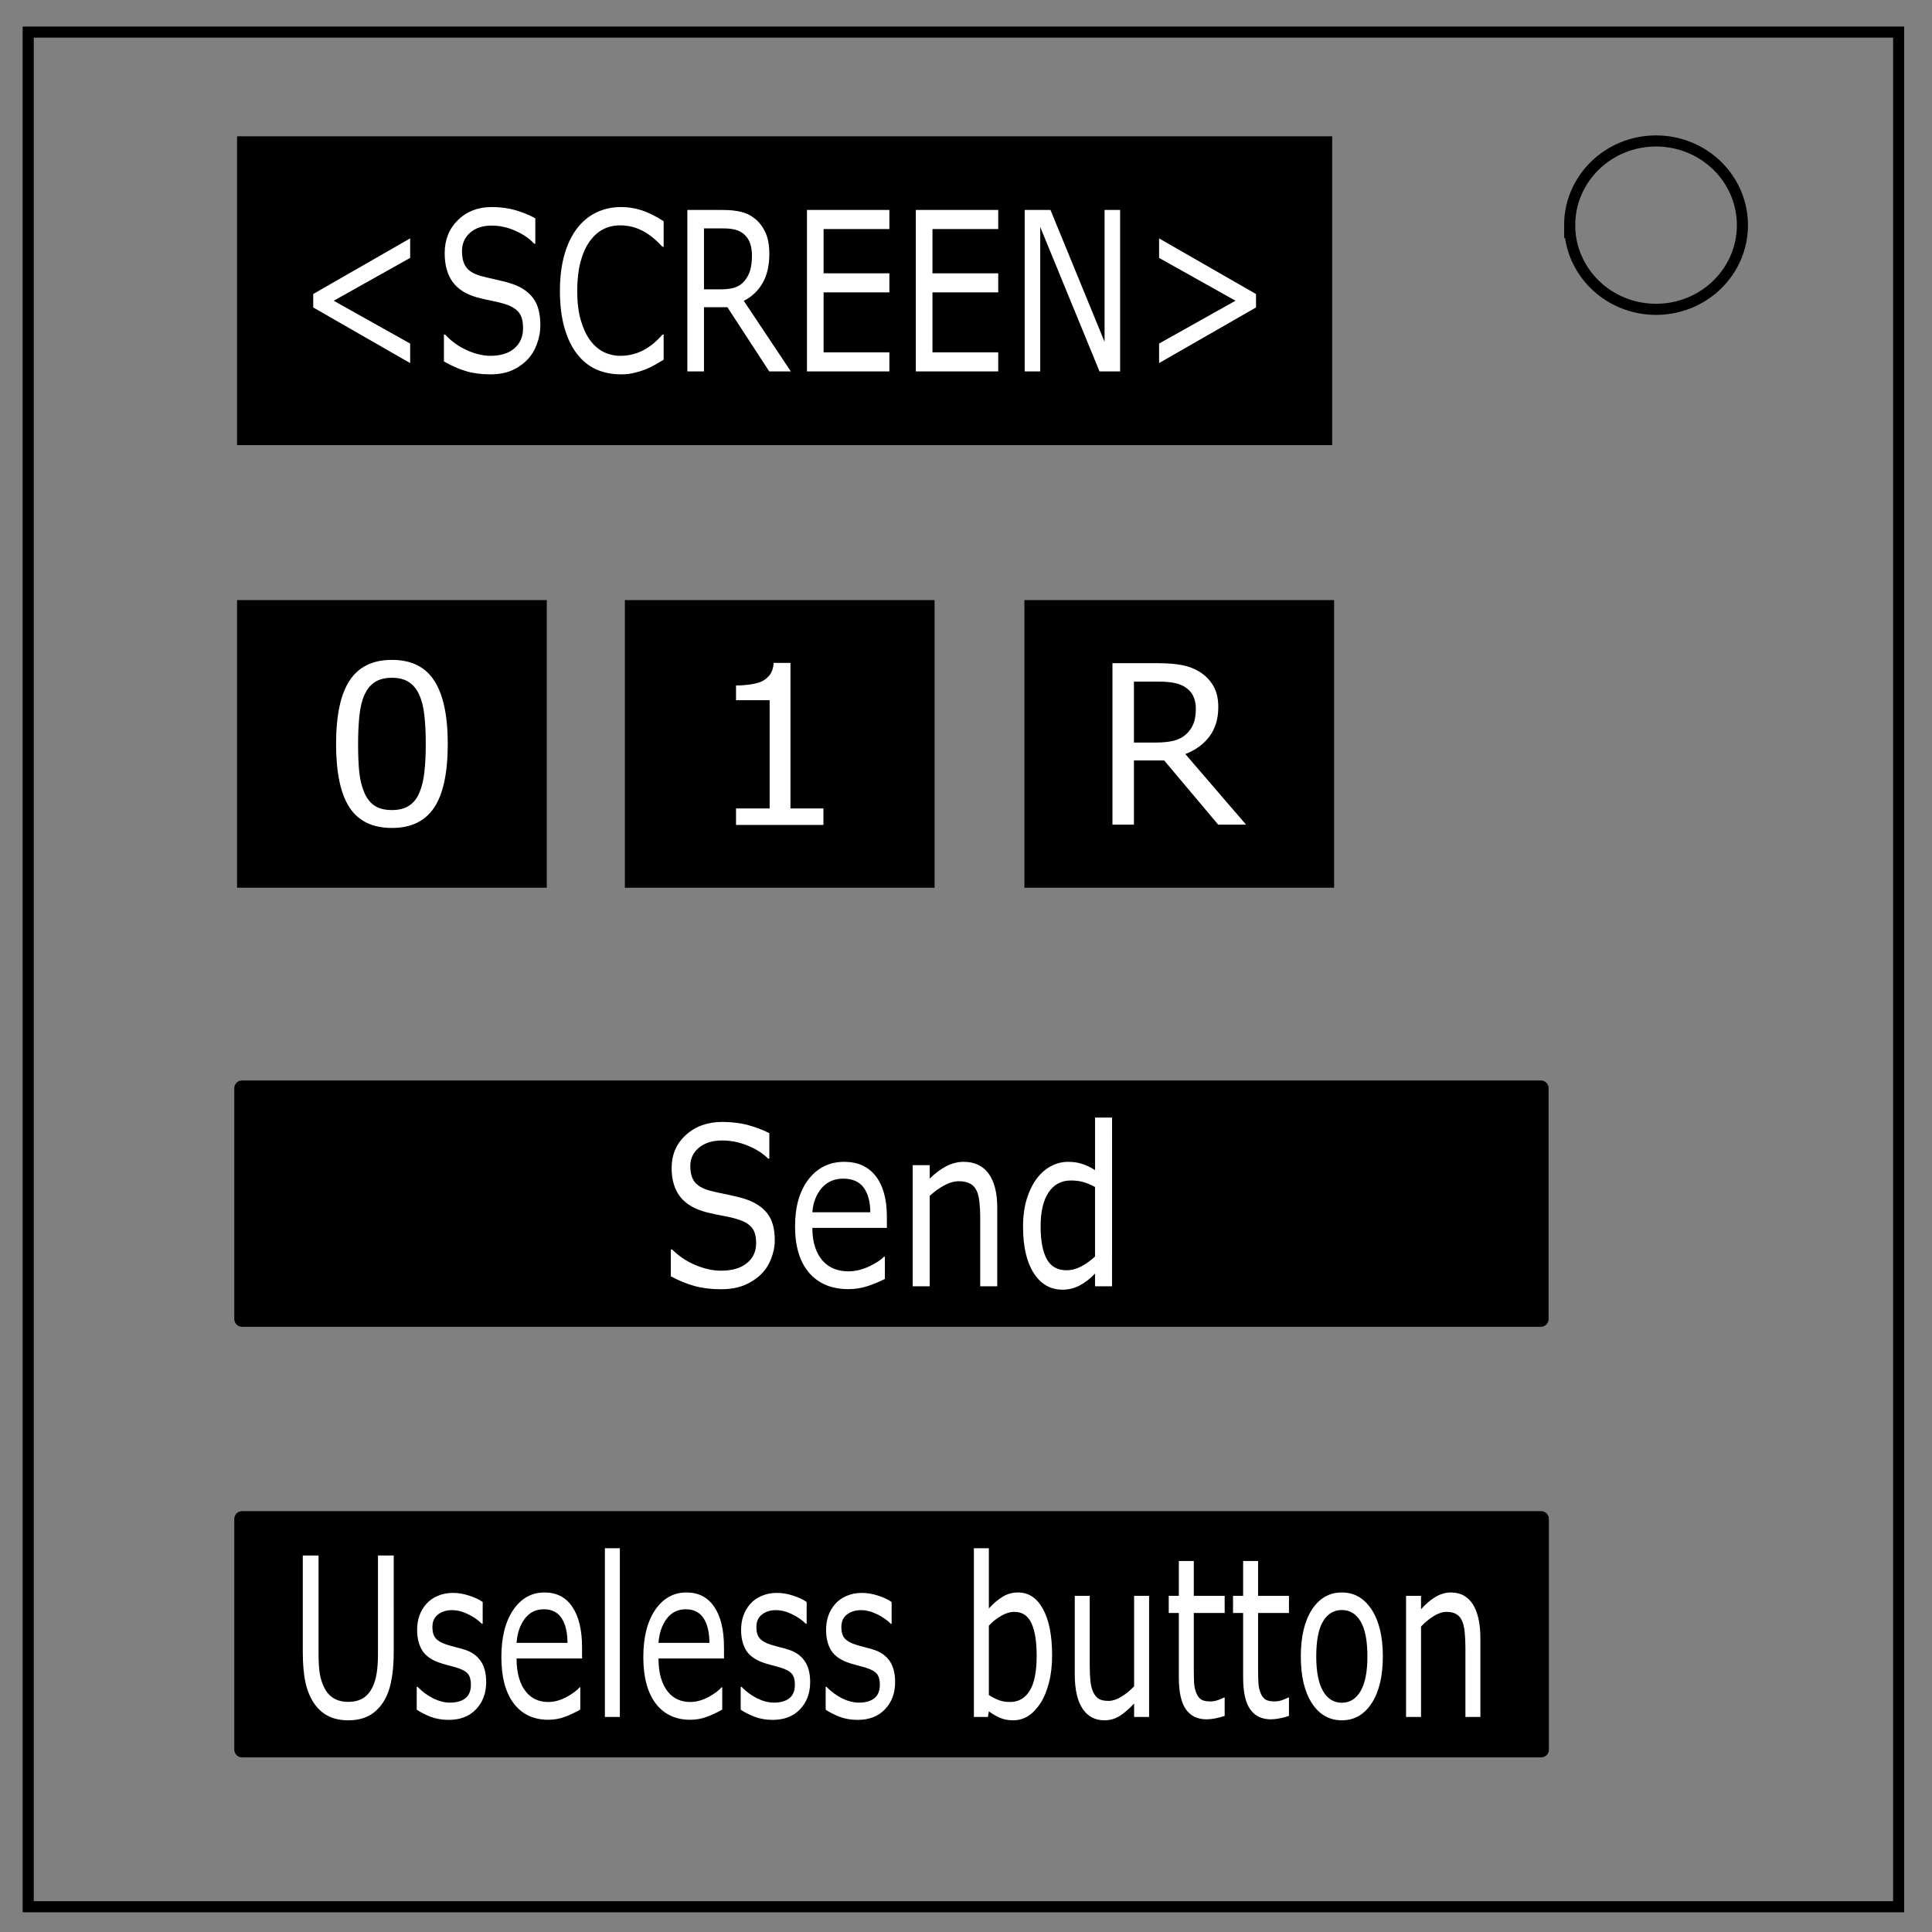 <svg xmlns="http://www.w3.org/2000/svg" viewBox="0 0 348 348" fill="none"><rect x="0" y="0" width="348" height="348" fill="#808080" stroke="none"/><path d="M5.079 5.776h336.913v337.67H5.08z" stroke-width="2" stroke="#000"/><path d="M282.734 40.554c0-8.376 6.966-15.165 15.56-15.165 4.126 0 8.084 1.597 11.001 4.441 2.918 2.844 4.558 6.702 4.558 10.724 0 8.376-6.966 15.165-15.56 15.165-8.593 0-15.559-6.79-15.559-15.165z" stroke-width="2" stroke="#000"/><path d="M43.599 196.016h233.944v41.575H43.599z" fill="#000" stroke="#000" stroke-width="2.794" stroke-linejoin="round"/><path d="M43.599 273.591h233.995v41.559H43.599z" fill="#000" stroke="#000" stroke-width="2.793" stroke-linejoin="round"/><path d="M139.555 223.395q0 1.7-.668 3.36-.652 1.66-1.843 2.812-1.305 1.25-3.05 1.953-1.729.703-4.175.703-2.626 0-4.73-.585-2.088-.586-4.256-1.739v-4.844h.228q1.843 1.836 4.257 2.833 2.413.996 4.534.996 3 0 4.664-1.348 1.68-1.348 1.68-3.594 0-1.933-.8-2.851-.782-.918-2.396-1.426-1.224-.39-2.66-.645-1.418-.254-3.017-.644-3.229-.82-4.794-2.793-1.55-1.992-1.55-5.176 0-3.652 2.577-5.977 2.577-2.343 6.54-2.343 2.56 0 4.697.586 2.138.586 3.784 1.445v4.57h-.228q-1.387-1.406-3.654-2.324-2.25-.937-4.615-.937-2.594 0-4.175 1.289-1.566 1.289-1.566 3.32 0 1.816.782 2.852.784 1.035 2.757 1.582 1.044.273 2.969.664 1.924.39 3.261.8 2.707.86 4.078 2.598 1.37 1.738 1.37 4.863zm20.192-2.226h-13.423q0 2.012.506 3.515.505 1.485 1.386 2.442.848.937 2.006 1.406 1.174.469 2.577.469 1.86 0 3.735-.88 1.892-.898 2.69-1.757h.164v4.004q-1.55.781-3.164 1.309-1.615.527-3.392.527-4.535 0-7.08-2.93-2.543-2.949-2.543-8.36 0-5.35 2.43-8.495 2.447-3.145 6.426-3.145 3.686 0 5.676 2.578 2.006 2.579 2.006 7.325zm-2.985-2.813q-.017-2.89-1.223-4.472-1.191-1.582-3.637-1.582-2.463 0-3.93 1.738-1.453 1.738-1.648 4.316zm22.866 13.34h-3.066v-12.422q0-1.504-.147-2.812-.147-1.328-.538-2.07-.408-.82-1.175-1.212-.766-.41-1.989-.41-1.256 0-2.626.743-1.37.742-2.625 1.894v16.29h-3.067V209.88h3.067v2.422q1.434-1.426 2.967-2.227 1.533-.8 3.148-.8 2.952 0 4.501 2.128 1.55 2.13 1.55 6.133zm20.68 0h-3.065v-2.285q-1.322 1.367-2.757 2.129t-3.115.762q-3.262 0-5.187-3.008-1.908-3.008-1.908-8.34 0-2.774.653-4.941.668-2.168 1.794-3.692 1.109-1.484 2.577-2.266 1.483-.78 3.066-.78 1.435 0 2.544.37 1.11.352 2.333 1.114v-9.454h3.066zm-3.065-5.371v-12.52q-1.24-.664-2.22-.917-.977-.254-2.135-.254-2.577 0-4.013 2.148-1.435 2.149-1.435 6.094 0 3.887 1.11 5.918 1.109 2.012 3.555 2.012 1.305 0 2.642-.684 1.337-.703 2.496-1.797z" aria-label="Send" font-weight="400" font-size="40" letter-spacing="0" word-spacing="0" font-family="sans-serif" fill="#fff"/><path d="M70.92 297.584q0 3.164-.516 5.527-.5 2.344-1.662 3.906-1.104 1.485-2.58 2.168-1.476.684-3.44.684-2.006 0-3.496-.723-1.49-.722-2.508-2.13-1.16-1.6-1.677-3.866-.501-2.266-.501-5.566V280.18h2.838v17.598q0 2.363.229 3.73.243 1.368.802 2.48.63 1.27 1.705 1.915 1.09.645 2.609.645 1.534 0 2.608-.625 1.075-.645 1.72-1.934.56-1.113.788-2.54.244-1.444.244-3.573V280.18h2.837zm16.653 5.39q0 2.989-1.82 4.903-1.806 1.914-4.944 1.914-1.777 0-3.268-.567-1.476-.586-2.479-1.27v-4.12h.143q1.275 1.308 2.837 2.09 1.563.76 2.996.76 1.777 0 2.78-.78 1.003-.781 1.003-2.46 0-1.29-.545-1.954-.544-.664-2.091-1.133-.574-.176-1.505-.41-.917-.234-1.677-.508-2.106-.762-2.995-2.226-.875-1.485-.875-3.633 0-1.348.402-2.54.415-1.19 1.247-2.128.802-.918 2.034-1.445 1.248-.547 2.78-.547 1.434 0 2.896.488 1.476.469 2.45 1.152v3.926H86.8q-1.032-1.035-2.508-1.738-1.476-.723-2.895-.723-1.476 0-2.494.78-1.017.763-1.017 2.287 0 1.347.617 2.03.6.684 1.949 1.114.744.234 1.662.469.932.234 1.548.43 1.876.585 2.894 2.01 1.018 1.447 1.018 3.829zm17.269-4.238H93.046q0 2.012.446 3.516.444 1.484 1.218 2.44.745.939 1.763 1.407 1.031.47 2.263.47 1.634 0 3.282-.88 1.663-.898 2.365-1.758h.143v4.004q-1.361.782-2.78 1.309-1.418.527-2.98.527-3.985 0-6.22-2.93-2.236-2.95-2.236-8.36 0-5.35 2.135-8.495 2.15-3.144 5.647-3.144 3.238 0 4.987 2.578 1.763 2.578 1.763 7.324zm-2.623-2.812q-.014-2.891-1.075-4.473-1.046-1.582-3.196-1.582-2.164 0-3.453 1.738-1.276 1.738-1.448 4.317zm9.43 13.339h-2.694v-30.39h2.694zm18.76-10.527h-11.796q0 2.012.445 3.516.444 1.484 1.218 2.44.745.939 1.763 1.407 1.032.47 2.264.47 1.633 0 3.282-.88 1.662-.898 2.364-1.758h.144v4.004q-1.361.782-2.78 1.309-1.42.527-2.981.527-3.984 0-6.22-2.93-2.235-2.95-2.235-8.36 0-5.35 2.135-8.495 2.15-3.144 5.646-3.144 3.238 0 4.988 2.578 1.762 2.578 1.762 7.324zm-2.623-2.812q-.015-2.891-1.076-4.473-1.045-1.582-3.195-1.582-2.164 0-3.454 1.738-1.275 1.738-1.448 4.317zm18.143 7.05q0 2.989-1.82 4.903-1.806 1.914-4.945 1.914-1.776 0-3.267-.567-1.476-.586-2.48-1.27v-4.12h.144q1.275 1.308 2.837 2.09 1.562.76 2.995.76 1.777 0 2.78-.78 1.004-.781 1.004-2.46 0-1.29-.545-1.954-.545-.664-2.092-1.133-.573-.176-1.505-.41-.917-.234-1.677-.508-2.106-.762-2.995-2.226-.874-1.485-.874-3.633 0-1.348.402-2.54.415-1.19 1.247-2.128.801-.918 2.034-1.445 1.248-.547 2.78-.547 1.434 0 2.895.488 1.477.469 2.45 1.152v3.926h-.142q-1.033-1.035-2.508-1.738-1.477-.723-2.895-.723-1.476 0-2.495.78-1.016.763-1.016 2.287 0 1.347.616 2.03.602.684 1.95 1.114.744.234 1.661.469.932.234 1.548.43 1.877.585 2.895 2.01 1.018 1.447 1.018 3.829zm15.305 0q0 2.989-1.82 4.903-1.806 1.914-4.945 1.914-1.776 0-3.266-.567-1.477-.586-2.48-1.27v-4.12h.143q1.276 1.308 2.838 2.09 1.562.76 2.995.76 1.777 0 2.78-.78 1.003-.781 1.003-2.46 0-1.29-.544-1.954-.545-.664-2.093-1.133-.573-.176-1.504-.41-.917-.234-1.677-.508-2.106-.762-2.995-2.226-.874-1.485-.874-3.633 0-1.348.401-2.54.416-1.19 1.247-2.128.803-.918 2.035-1.445 1.247-.547 2.78-.547 1.433 0 2.894.488 1.477.469 2.451 1.152v3.926h-.143q-1.032-1.035-2.508-1.738-1.476-.723-2.895-.723-1.476 0-2.494.78-1.017.763-1.017 2.287 0 1.347.616 2.03.603.684 1.95 1.114.745.234 1.662.469.931.234 1.548.43 1.877.585 2.895 2.01 1.017 1.447 1.017 3.829zm28.275-4.784q0 2.734-.574 4.92-.558 2.189-1.519 3.673-1.017 1.543-2.235 2.324-1.218.762-2.68.762-1.361 0-2.379-.45-1.018-.43-2.006-1.171l-.172 1.015h-2.523v-30.39h2.695v10.86q1.131-1.27 2.408-2.071 1.275-.82 2.866-.82 2.837 0 4.47 2.968 1.649 2.969 1.649 8.38zm-2.78.097q0-3.906-.946-5.918-.946-2.031-3.052-2.031-1.176 0-2.38.703-1.204.683-2.235 1.777v12.5q1.146.703 1.963.977.831.273 1.878.273 2.235 0 3.496-1.992 1.275-2.012 1.275-6.29zm20.25 10.976h-2.695v-2.421q-1.361 1.464-2.608 2.246-1.247.78-2.752.78-2.522 0-3.927-2.09-1.404-2.11-1.404-6.171v-14.16h2.695v12.422q0 1.66.114 2.85.115 1.173.488 2.013.386.86 1.002 1.25.617.39 1.792.39 1.046 0 2.279-.741 1.246-.743 2.32-1.895v-16.29h2.695zm13.614-.195q-.76.274-1.663.45-.888.175-1.59.175-2.451 0-3.726-1.797-1.276-1.797-1.276-5.762v-11.601h-1.82v-3.086h1.82v-6.27h2.694v6.27h5.561v3.086h-5.56v9.94q0 1.72.057 2.697.057.957.4 1.797.316.78.86 1.152.56.35 1.692.35.659 0 1.376-.252.716-.274 1.032-.45h.143zm11.58 0q-.76.274-1.663.45-.889.175-1.591.175-2.45 0-3.726-1.797-1.275-1.797-1.275-5.762v-11.601h-1.82v-3.086h1.82v-6.27h2.694v6.27h5.56v3.086h-5.56v9.94q0 1.72.058 2.697.056.957.4 1.797.316.78.86 1.152.56.35 1.691.35.66 0 1.376-.252.716-.274 1.032-.45h.144zm16.91-10.703q0 5.332-2.007 8.418-2.006 3.086-5.374 3.086-3.396 0-5.402-3.086-1.992-3.086-1.992-8.418 0-5.332 1.991-8.418 2.007-3.105 5.403-3.105 3.368 0 5.375 3.105 2.006 3.086 2.006 8.418zm-2.78 0q0-4.238-1.219-6.29-1.218-2.07-3.382-2.07-2.192 0-3.41 2.07-1.204 2.052-1.204 6.29 0 4.102 1.218 6.23 1.218 2.11 3.396 2.11 2.15 0 3.368-2.09 1.233-2.11 1.233-6.25zm20.35 10.898h-2.695v-12.421q0-1.504-.129-2.813-.128-1.328-.473-2.07-.358-.82-1.032-1.211-.673-.41-1.748-.41-1.104 0-2.307.742-1.204.742-2.307 1.894v16.29h-2.695v-21.817h2.695v2.422q1.26-1.426 2.607-2.227 1.348-.8 2.767-.8 2.593 0 3.955 2.128 1.362 2.13 1.362 6.133z" aria-label="Useless button" font-weight="400" font-size="37.7" letter-spacing="0" word-spacing="0" font-family="sans-serif" fill="#fff" stroke-width=".943"/><path fill="#000" stroke="#000" stroke-width="2.083" stroke-miterlimit="10" d="M43.742 25.591h195.174v53.543H43.742z"/><path fill="#000" stroke="#000" stroke-width="2.298" stroke-miterlimit="10" d="M43.85 109.241h53.49v49.512H43.85zM185.668 109.241h53.49v49.512h-53.49zM113.702 109.241h53.49v49.512h-53.49z"/><g style="line-height:1.25;-inkscape-font-specification:Arial"><path d="M80.653 133.978q0 7.832-2.46 11.504-2.442 3.652-7.598 3.652-5.235 0-7.656-3.71-2.403-3.712-2.403-11.407 0-7.754 2.442-11.445 2.441-3.711 7.617-3.711 5.234 0 7.637 3.77 2.421 3.75 2.421 11.347zm-5.136 8.867q.683-1.582.918-3.71.254-2.15.254-5.157 0-2.969-.254-5.156-.235-2.188-.938-3.711-.683-1.504-1.875-2.266-1.172-.762-3.027-.762-1.836 0-3.047.762-1.191.762-1.895 2.305-.664 1.445-.918 3.77-.234 2.323-.234 5.097 0 3.047.215 5.098.215 2.05.918 3.671.644 1.524 1.816 2.325 1.192.8 3.145.8 1.836 0 3.047-.761 1.21-.762 1.875-2.305z" style="-inkscape-font-specification:sans-serif" font-family="sans-serif" writing-mode="lr-tb" fill="#fff" aria-label="0" font-weight="400" font-size="40" letter-spacing="0" word-spacing="0"/></g><g style="line-height:1.25;-inkscape-font-specification:Arial"><path d="M148.318 148.587h-15.742v-2.969h6.054v-19.492h-6.054v-2.656q1.23 0 2.636-.195 1.407-.215 2.13-.606.898-.488 1.406-1.23.527-.762.605-2.031h3.027v26.21h5.938z" style="-inkscape-font-specification:sans-serif" font-family="sans-serif" writing-mode="lr-tb" fill="#fff" aria-label="1" font-weight="400" font-size="40" letter-spacing="0" word-spacing="0"/></g><g style="line-height:1.25;-inkscape-font-specification:Arial"><path d="M224.444 148.538h-5.02l-9.726-11.562h-5.45v11.562h-3.867v-29.082h8.145q2.637 0 4.395.352 1.757.332 3.164 1.21 1.582.997 2.46 2.52.899 1.504.899 3.829 0 3.144-1.582 5.273-1.582 2.11-4.356 3.184zm-9.043-20.898q0-1.25-.45-2.207-.429-.977-1.445-1.64-.84-.567-1.992-.782-1.152-.234-2.715-.234h-4.55v10.976h3.906q1.836 0 3.203-.312 1.367-.332 2.324-1.211.88-.82 1.29-1.875.429-1.074.429-2.715z" style="-inkscape-font-specification:sans-serif" font-family="sans-serif" writing-mode="lr-tb" fill="#fff" aria-label="R" font-weight="400" font-size="40" letter-spacing="0" word-spacing="0"/></g><g aria-label="&lt;SCREEN&gt;" style="line-height:1.25;-inkscape-font-specification:Arial" font-weight="400" font-size="35.206" font-family="sans-serif" letter-spacing="0" word-spacing="0" writing-mode="lr-tb" fill="#fff" stroke-width=".88"><path d="M73.88 65.4L56.42 55.38v-2.422l17.46-10.02v3.516L60.11 54.17l13.769 7.715zM97.331 58.603q0 1.699-.62 3.36-.605 1.66-1.71 2.812-1.21 1.25-2.83 1.953-1.603.703-3.872.703-2.436 0-4.388-.586-1.937-.586-3.95-1.738v-4.844h.213q1.71 1.836 3.949 2.832 2.239.996 4.206.996 2.784 0 4.327-1.348 1.558-1.347 1.558-3.593 0-1.934-.741-2.852-.726-.918-2.224-1.426-1.135-.39-2.466-.644-1.317-.254-2.8-.645-2.995-.82-4.448-2.793-1.437-1.992-1.437-5.176 0-3.652 2.39-5.976 2.391-2.344 6.068-2.344 2.375 0 4.357.586 1.982.586 3.51 1.445v4.57h-.211q-1.287-1.406-3.39-2.324-2.088-.937-4.281-.937-2.406 0-3.874 1.289-1.452 1.29-1.452 3.32 0 1.817.726 2.852t2.557 1.582q.968.273 2.754.664 1.785.39 3.026.8 2.511.86 3.782 2.598 1.271 1.739 1.271 4.864zM119.542 64.794q-.832.469-1.513.879-.666.41-1.755.86-.923.37-2.012.624-1.074.274-2.376.274-2.45 0-4.463-.879-1.997-.898-3.48-2.793-1.452-1.855-2.27-4.707-.817-2.871-.817-6.66 0-3.594.787-6.426.787-2.832 2.27-4.785 1.437-1.895 3.465-2.89 2.042-.997 4.523-.997 1.816 0 3.617.567 1.815.566 4.024 1.992v4.59h-.227q-1.86-2.012-3.692-2.93-1.83-.918-3.918-.918-1.71 0-3.087.723-1.361.703-2.436 2.207-1.044 1.464-1.634 3.71-.575 2.227-.575 5.157 0 3.066.636 5.273.65 2.207 1.664 3.594 1.06 1.445 2.466 2.148 1.423.684 2.996.684 2.164 0 4.055-.957 1.891-.957 3.54-2.871h.212zM142.45 66.904h-3.89l-7.534-11.563h-4.221v11.563h-2.996V37.82h6.31q2.042 0 3.403.352 1.362.332 2.452 1.211 1.225.996 1.906 2.52.696 1.503.696 3.828 0 3.144-1.226 5.273-1.225 2.11-3.374 3.184zm-7.006-20.899q0-1.25-.348-2.207-.333-.977-1.12-1.64-.65-.567-1.543-.782-.893-.234-2.103-.234h-3.525v10.976h3.026q1.422 0 2.481-.312 1.06-.332 1.8-1.211.681-.82 1-1.875.332-1.074.332-2.715zM160.197 66.904h-14.843V37.82h14.843v3.438H148.35v7.969h11.847v3.437H148.35v10.801h11.847zM179.805 66.904h-14.842V37.82h14.842v3.438H167.96v7.969h11.846v3.437H167.96v10.801h11.846zM201.76 66.904h-3.708l-10.681-26.016v26.016h-2.8V37.82h4.645l9.744 23.75v-23.75h2.8zM226.24 55.38L208.78 65.4v-3.516l13.768-7.715-13.768-7.715V42.94l17.46 10.02z" style="-inkscape-font-specification:sans-serif"/></g></svg>